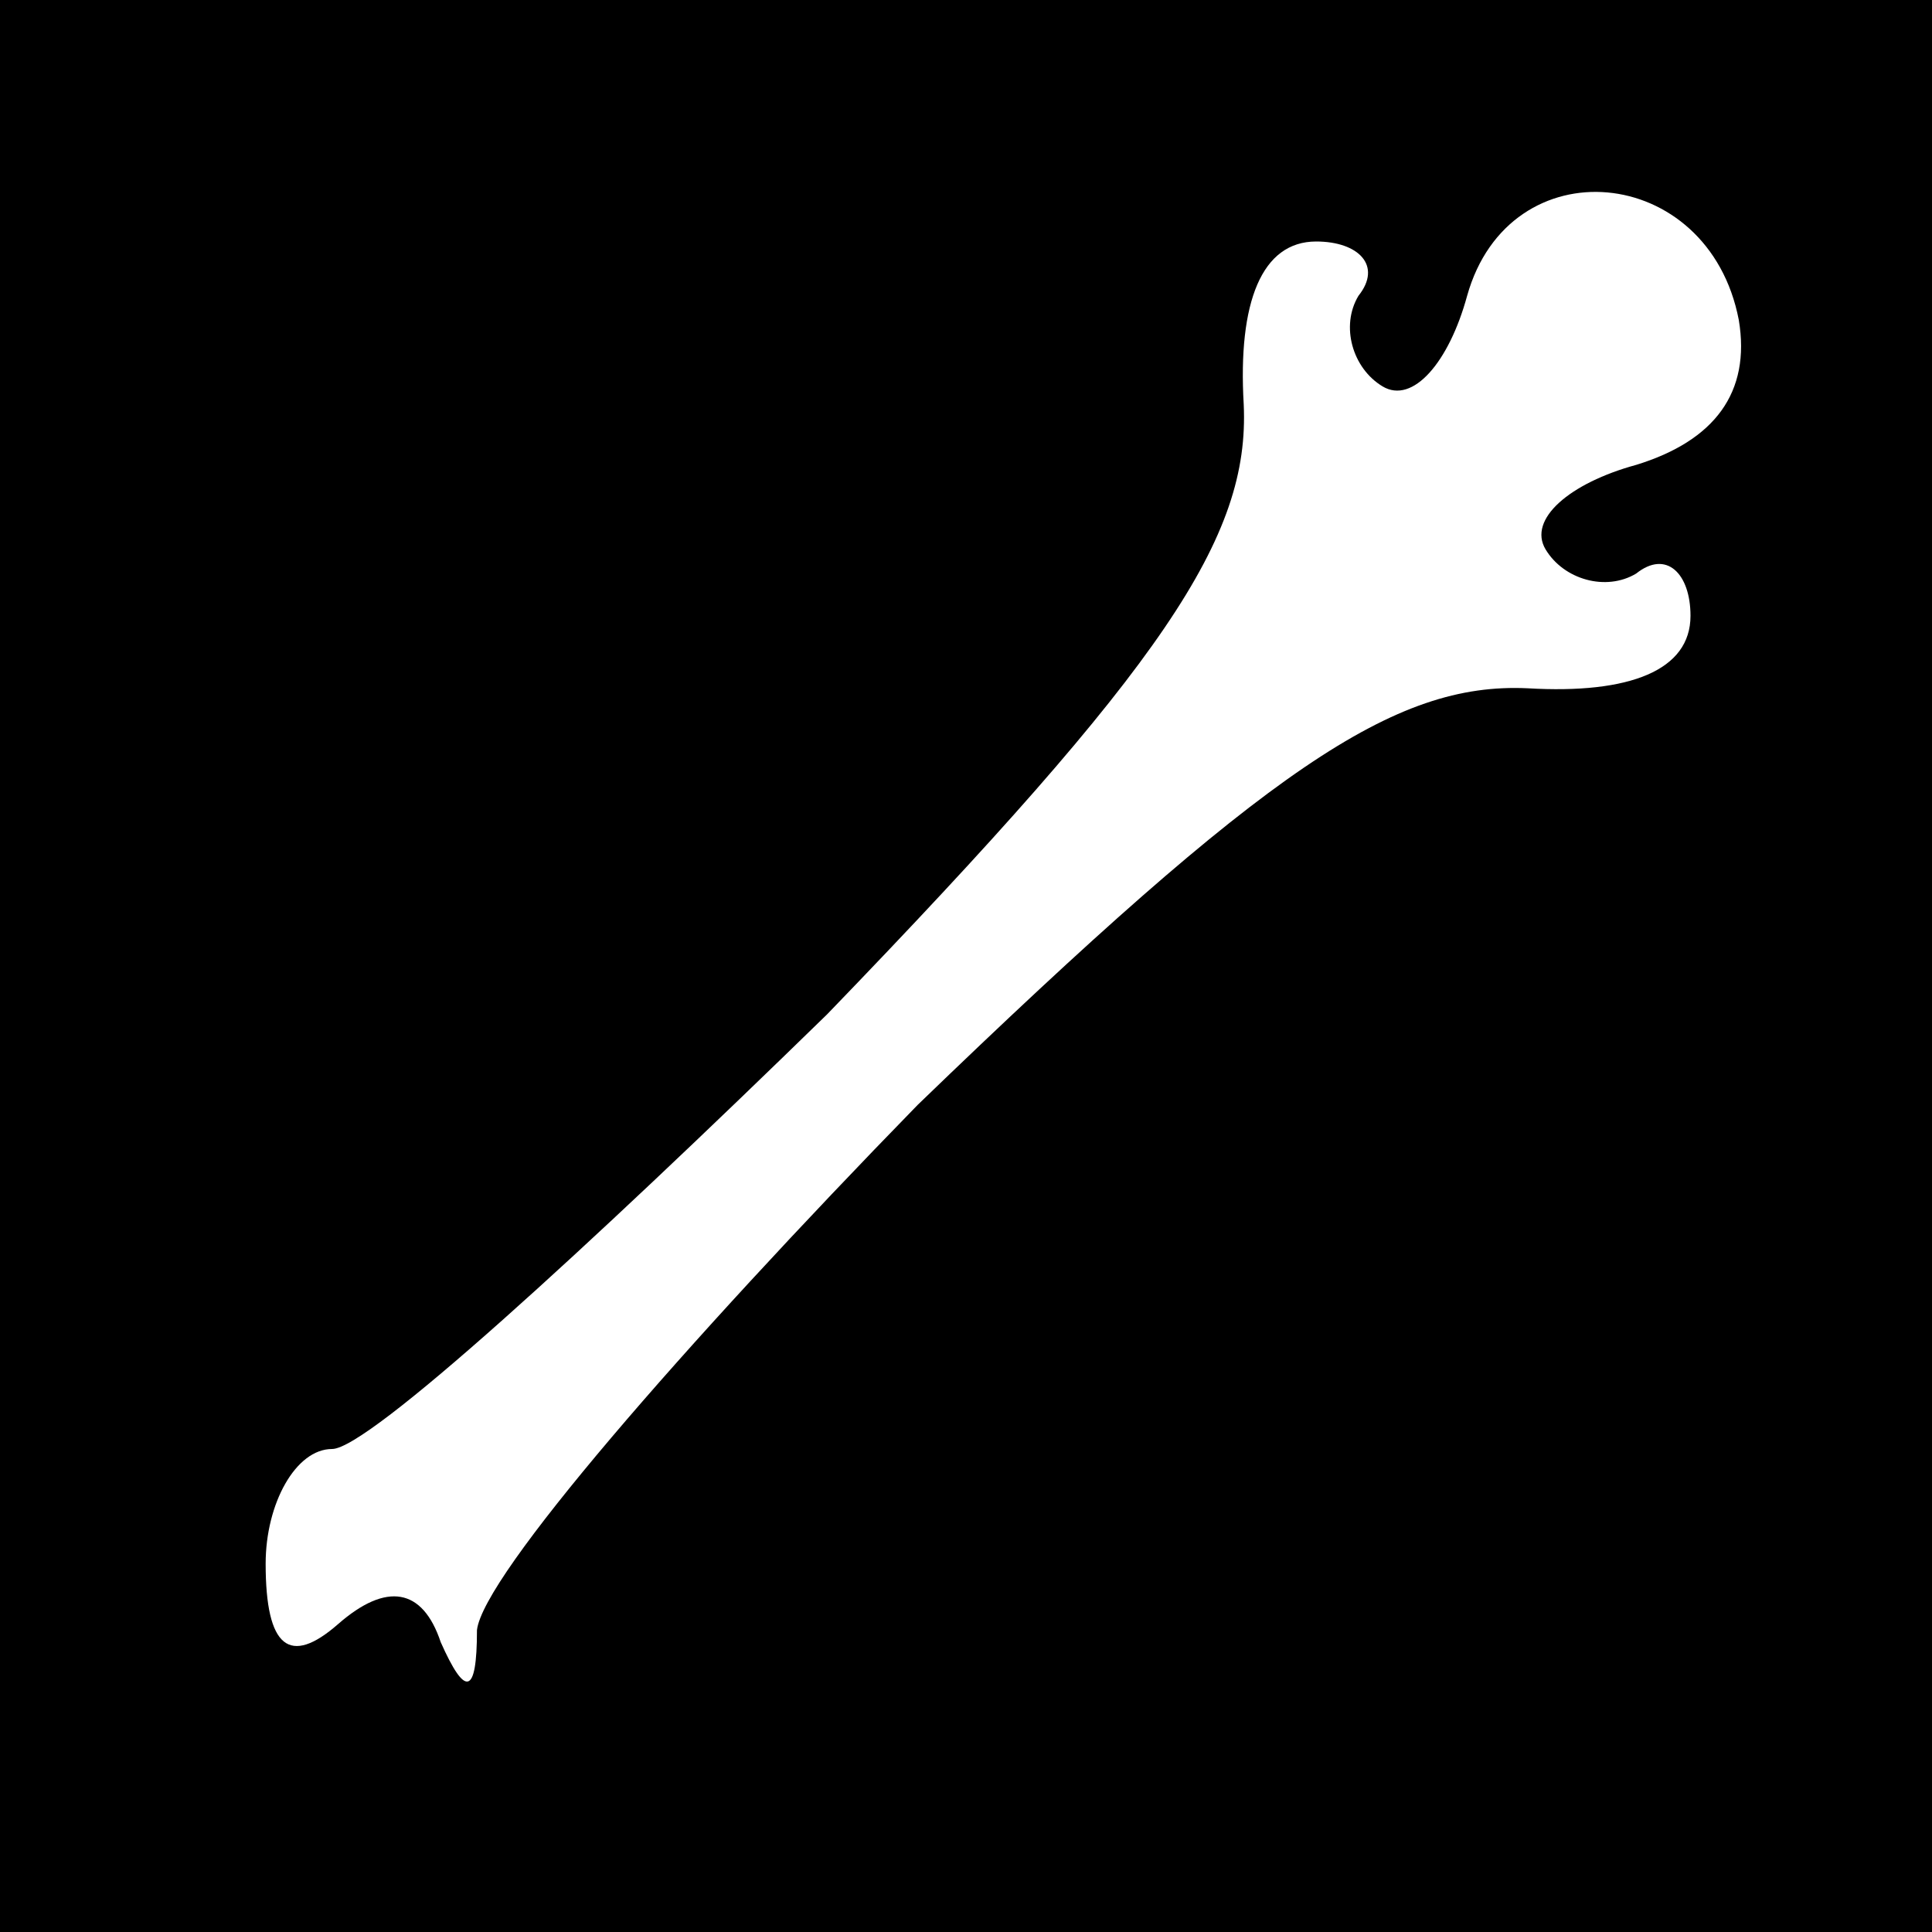 <?xml version="1.0" standalone="no"?>
<!DOCTYPE svg PUBLIC "-//W3C//DTD SVG 20010904//EN"
 "http://www.w3.org/TR/2001/REC-SVG-20010904/DTD/svg10.dtd">
<svg version="1.0" xmlns="http://www.w3.org/2000/svg"
 width="32pt" height="32pt" viewBox="0 0 32 32"
 preserveAspectRatio="xMidYMid meet">
<rect x="0" y="0" width="32" height="32" fill="#808080" stroke="none"/>
<g transform="translate(0,32) scale(0.1,-0.1)"
fill="#000000" stroke="none">
<path fill="#000000" stroke="none" d="M0 160 l0 -160 160 0 160 0 0 160 0
160 -160 0 -160 0 0 -160z"/>
<path fill="#ffffff" stroke="none" d="M288 267 c2 -12 -4 -20 -17 -24 -11 -3
-18 -9 -15 -14 3 -5 10 -7 15 -4 5 4 9 0 9 -7 0 -9 -10 -13 -27 -12 -22 1 -43
-13 -101 -69 -39 -40 -72 -78 -73 -87 0 -11 -2 -11 -6 -2 -3 9 -9 10 -17 3 -8
-7 -12 -4 -12 10 0 10 5 19 11 19 6 0 42 33 82 72 56 58 70 79 69 101 -1 17 3
27 12 27 7 0 11 -4 7 -9 -3 -5 -1 -12 4 -15 5 -3 11 4 14 15 7 25 40 22 45 -4z"/>
</g>
</svg>
